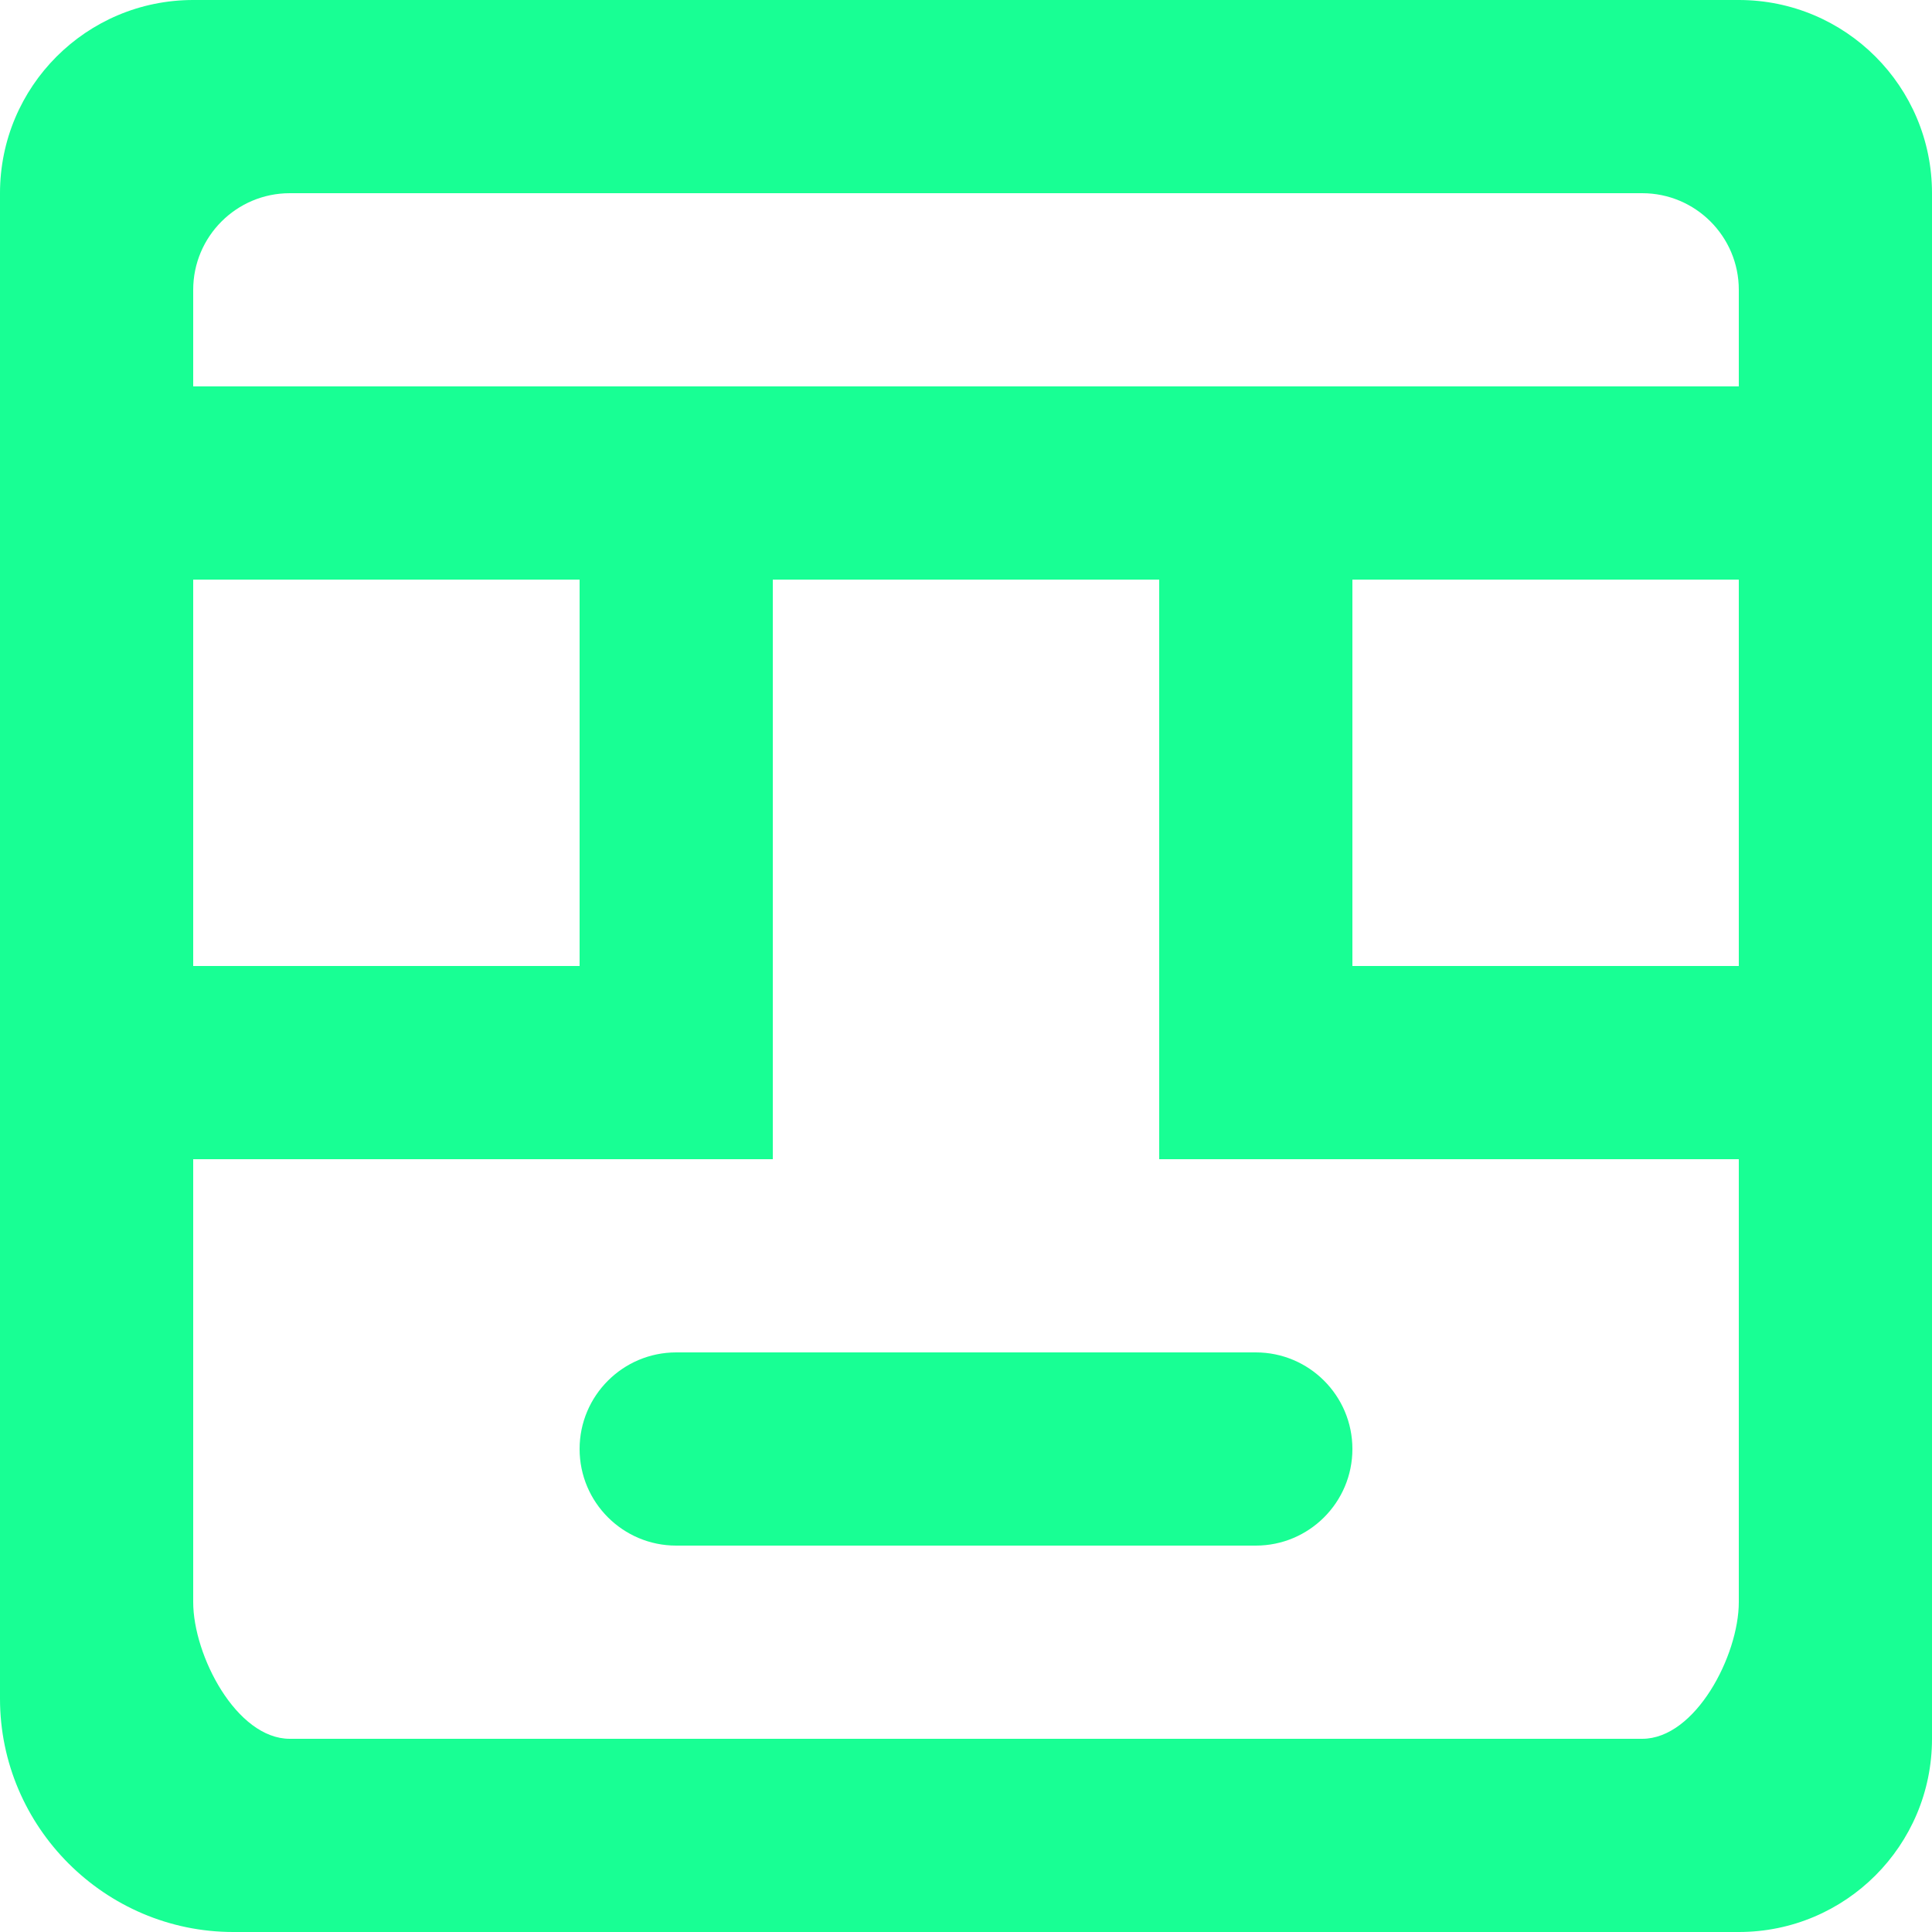 <?xml version="1.0" encoding="UTF-8" standalone="no"?>
<svg width="20px" height="20px" viewBox="0 0 20 20" version="1.1" xmlns="http://www.w3.org/2000/svg" xmlns:xlink="http://www.w3.org/1999/xlink">
    <!-- Generator: Sketch 3.8.1 (29687) - http://www.bohemiancoding.com/sketch -->
    <title>emoji_neutral_square_round_glasses [#445]</title>
    <desc>Created with Sketch.</desc>
    <defs></defs>
    <g id="Page-1" stroke="none" stroke-width="1" fill="none" fill-rule="evenodd">
        <g id="Dribbble-Dark-Preview" transform="translate(-180, -6199)" fill="#18FF94">
            <g id="icons" transform="translate(56, 160)">
                <path d="M138,6054 C138,6054.552 137.552,6055 137,6055 L131,6055 C130.448,6055 130,6054.552 130,6054 C130,6053.448 130.448,6053 131,6053 L137,6053 C137.552,6053 138,6053.448 138,6054 L138,6054 Z M126,6043 L126,6042 C126,6041.448 126.448,6041 127,6041 L141,6041 C141.552,6041 142,6041.448 142,6042 L142,6043 L126,6043 Z M138,6049 L142,6049 L142,6045 L138,6045 L138,6049 Z M142,6055.585 C142,6056.137 141.552,6057 141,6057 L127,6057 C126.448,6057 126,6056.137 126,6055.585 L126,6051 L132,6051 L132,6045 L136,6045 L136,6051 L142,6051 L142,6055.585 Z M126,6049 L130,6049 L130,6045 L126,6045 L126,6049 Z M142,6039 L126,6039 C124.895,6039 124,6039.895 124,6041 L124,6056.585 C124,6057.913 125.087,6059 126.415,6059 L142,6059 C143.105,6059 144,6058.105 144,6057 L144,6041 C144,6039.895 143.105,6039 142,6039 L142,6039 Z" id="emoji_neutral_square_round_glasses-[#445]"></path>
            </g>
        </g>
    </g>
</svg>